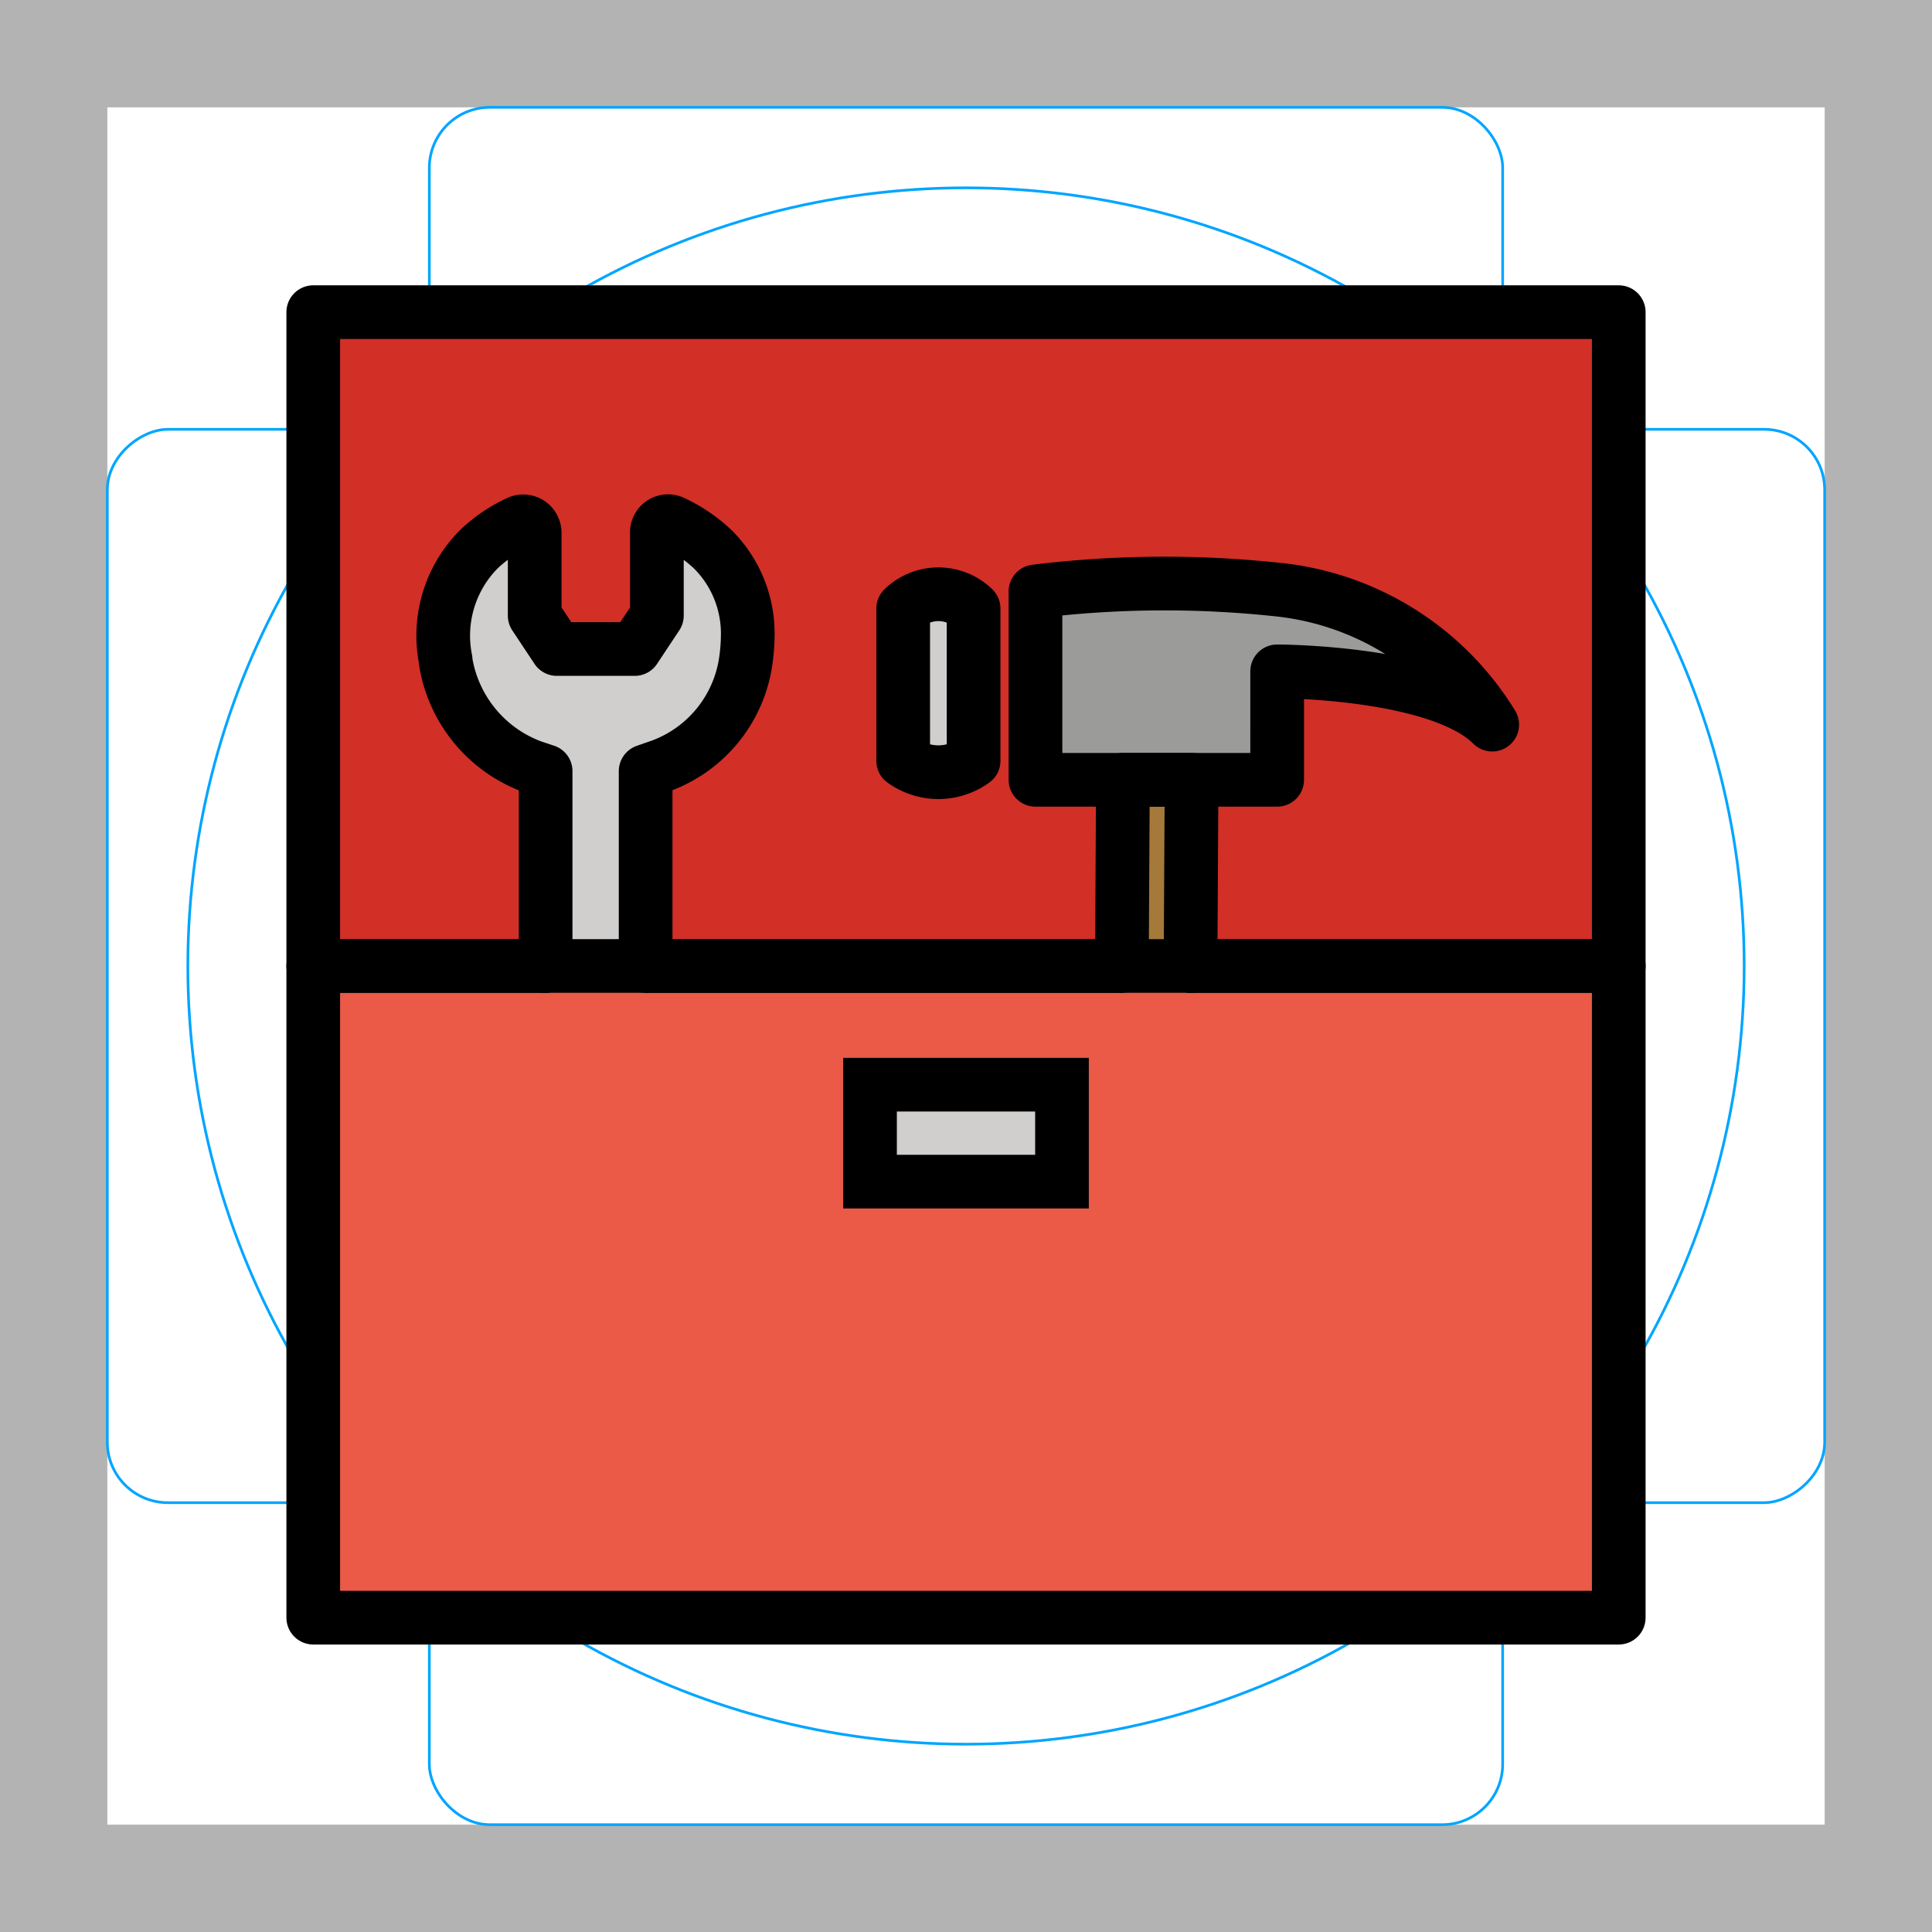 <svg id="emoji" viewBox="0 0 72 72" xmlns="http://www.w3.org/2000/svg">
  <g id="grid">
    <path fill="#b3b3b3" d="M68,4V68H4V4H68m4-4H0V72H72V0Z"/>
    <path fill="none" stroke="#00a5ff" stroke-miterlimit="10" stroke-width="0.1" d="M12.923,10.958H59.077A1.923,1.923,0,0,1,61,12.881V59.035a1.923,1.923,0,0,1-1.923,1.923H12.923A1.923,1.923,0,0,1,11,59.035V12.881A1.923,1.923,0,0,1,12.923,10.958Z"/>
    <rect x="16" y="4" rx="2.254" ry="2.254" width="40" height="64" fill="none" stroke="#00a5ff" stroke-miterlimit="10" stroke-width="0.1"/>
    <rect x="16" y="4" rx="2.254" ry="2.254" width="40" height="64" transform="translate(72) rotate(90)" fill="none" stroke="#00a5ff" stroke-miterlimit="10" stroke-width="0.1"/>
    <circle cx="36" cy="36" r="29" fill="none" stroke="#00a5ff" stroke-miterlimit="10" stroke-width="0.1"/>
  </g>
  <g id="color">
    <rect x="11.674" y="11.633" width="48.652" height="24.366" fill="#d22f27"/>
    <rect x="11.674" y="35.999" width="48.652" height="24.285" fill="#ea5a47"/>
    <polygon fill="#a57939" points="44.407 29.061 44.368 35.999 41.809 35.999 41.848 29.061 44.407 29.061"/>
    <path fill="#9b9b9a" d="M38.589,22.089V29.11h9.007V25.067s6.028,0,8.014,1.986a10.653,10.653,0,0,0-8.014-5.035A39.626,39.626,0,0,0,38.589,22.089Z"/>
    <path fill="#d0cfce" d="M36.283,22.727v5.674h0a2.235,2.235,0,0,1-2.624,0h0V22.727h0a1.884,1.884,0,0,1,2.624,0Z"/>
    <path fill="#d0cfce" d="M27.866,23.904a7.357,7.357,0,0,1-.068.905,4.993,4.993,0,0,1-3.153,3.98l-.584.204v7.006H20.334V28.993l-.496-.165a5.05,5.05,0,0,1-3.23-3.98V24.809a4.696,4.696,0,0,1,1.245-4.184,6.12,6.12,0,0,1,1.489-1.041.425.425,0,0,1,.584.379v3.143l.827,1.246h2.9l.827-1.246V19.963a.412.412,0,0,1,.584-.379,6.373,6.373,0,0,1,1.489,1.041A4.449,4.449,0,0,1,27.866,23.904Z"/>
    <rect x="32.423" y="40.423" width="7.154" height="3.613" fill="#d0cfce"/>
  </g>
  <g id="line">
    <rect x="11.674" y="11.633" width="48.652" height="24.366" fill="none" stroke="#000" stroke-linecap="round" stroke-linejoin="round" stroke-width="2"/>
    <g id="_">
      <path fill="none" stroke="#000" stroke-linecap="round" stroke-linejoin="round" stroke-width="2.001" d="M20.334,35.999V28.74l-.496-.165a5.039,5.039,0,0,1-3.23-3.931V24.595A4.574,4.574,0,0,1,17.853,20.46a5.474,5.474,0,0,1,1.489-1.002.429.429,0,0,1,.584.379v3.104l.827,1.246h2.9l.827-1.246v-3.104a.416.416,0,0,1,.584-.379A5.679,5.679,0,0,1,26.552,20.46a4.429,4.429,0,0,1,1.314,3.25,7.037,7.037,0,0,1-.068.885,4.909,4.909,0,0,1-3.153,3.941l-.584.204v7.259"/>
    </g>
    <polyline fill="none" stroke="#000" stroke-linecap="round" stroke-linejoin="round" stroke-width="2" points="44.368 35.999 60.326 35.999 60.326 60.286 11.674 60.286 11.674 35.999 20.334 35.999"/>
    <line x1="41.809" x2="24.061" y1="35.999" y2="35.999" fill="none" stroke="#000" stroke-miterlimit="10" stroke-width="2"/>
    <rect x="32.423" y="40.423" width="7.154" height="3.613" fill="none" stroke="#000" stroke-miterlimit="10" stroke-width="2"/>
    <g id="_2">
      <g>
        <polyline fill="none" stroke="#000" stroke-linecap="round" stroke-linejoin="round" stroke-width="2.001" points="44.368 35.999 44.407 29.061 41.848 29.061 41.809 35.999"/>
        <path fill="none" stroke="#000" stroke-linecap="round" stroke-linejoin="round" stroke-width="2.001" d="M38.589,22.04v7.021h9.007V25.019s6.028,0,8.014,1.986a10.653,10.653,0,0,0-8.014-5.035A39.628,39.628,0,0,0,38.589,22.04Z"/>
        <path fill="none" stroke="#000" stroke-linecap="round" stroke-linejoin="round" stroke-width="2.001" d="M36.283,22.678V28.352h0a2.236,2.236,0,0,1-2.624,0h0V22.678h0a1.884,1.884,0,0,1,2.624,0Z"/>
      </g>
    </g>
  </g>
</svg>
